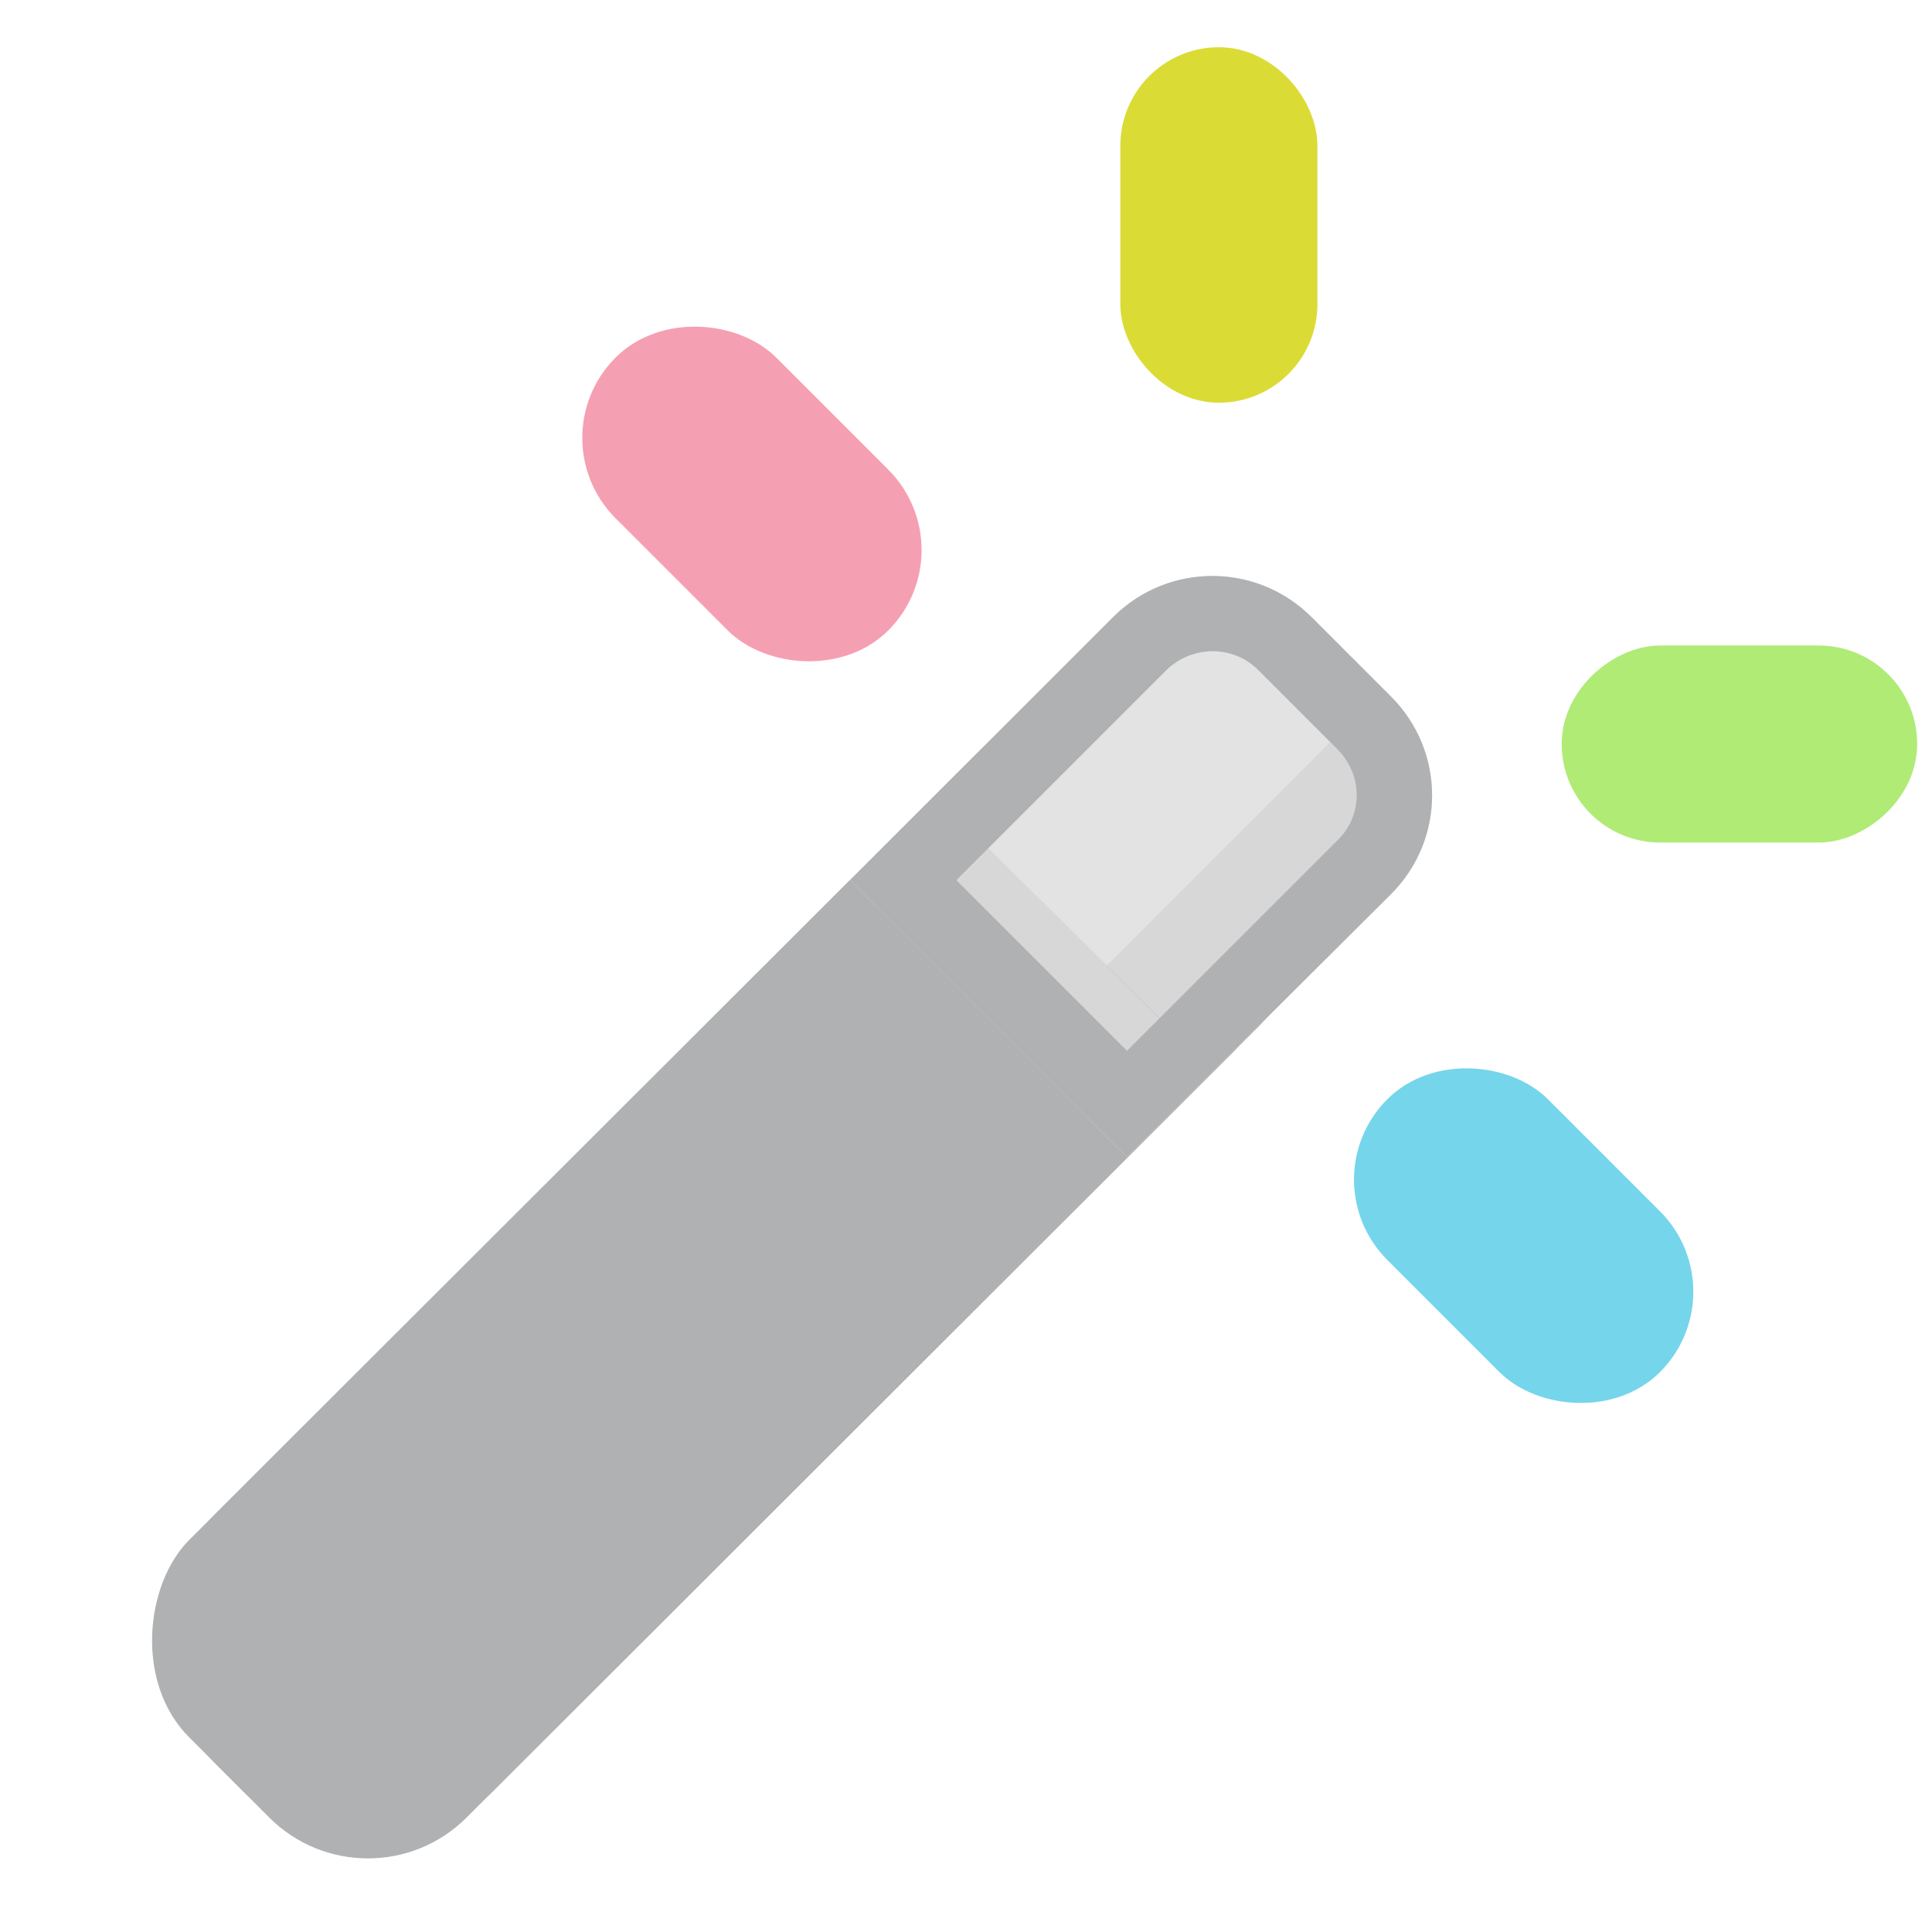 <svg width="18" height="18" viewBox="0 0 18 18" fill="none" xmlns="http://www.w3.org/2000/svg" xmlns:xlink="http://www.w3.org/1999/xlink">
	<desc>
			Created with Pixso.
	</desc>
	<defs>
		<clipPath id="clip225_24">
			<rect id="magic.svg" width="18" height="18" fill="white" fill-opacity="0"/>
		</clipPath>
	</defs>
	<g clip-path="url(#clip225_24)">
		<rect id="矩形 10" x="10.072" y="6.049" rx="1.3" width="3.656" height="13.043" transform="rotate(45.037 10.072 6.049)" fill="#AFB1B3" fill-opacity="1"/>
		<rect id="矩形 10" x="10.072" y="6.544" rx="1.3" width="2.956" height="12.343" transform="rotate(45.037 10.072 6.544)" stroke="#AFB1B3" stroke-opacity="1" stroke-width="0.7"/>
		<path id="矩形 11" d="M12.22 5.75L12.96 6.49C13.47 7 13.47 7.82 12.96 8.33L10.5 10.78L7.92 8.2L10.38 5.74C10.89 5.24 11.71 5.24 12.22 5.75Z" fill="#E3E3E3" fill-opacity="1" fill-rule="evenodd"/>
		<path id="矩形 11" d="M12.96 6.49C13.47 7 13.47 7.82 12.96 8.33L10.5 10.78L7.92 8.2L10.38 5.74C10.89 5.24 11.71 5.24 12.22 5.75L12.96 6.49ZM12.46 6.98C12.7 7.22 12.7 7.6 12.46 7.83L10.5 9.79L8.91 8.2L10.87 6.24C11.11 6.01 11.49 6.01 11.72 6.24L12.46 6.98Z" fill="#AFB1B3" fill-opacity="1" fill-rule="evenodd"/>
		<g opacity="0.3">
			<rect id="矩形 12" x="9.302" y="10.178" width="0.78" height="8.544" transform="rotate(45.001 9.302 10.178)" fill="#AFB1B3" fill-opacity="1"/>
		</g>
		<g opacity="0.23">
			<rect id="矩形 15" x="12.402" y="6.905" width="0.844" height="2.962" transform="rotate(45.001 12.402 6.905)" fill="#AFB1B3" fill-opacity="1"/>
		</g>
		<g opacity="0.23">
			<rect id="矩形 17" x="10.969" y="9.643" width="0.44" height="2.502" transform="rotate(134.67 10.969 9.643)" fill="#AFB1B3" fill-opacity="1"/>
		</g>
		<g opacity="0.3">
			<path id="矩形 13" d="M1.93 15.47C1.77 15.29 1.77 15.01 1.95 14.84L3.93 16.91C3.75 17.08 3.47 17.07 3.31 16.9L1.93 15.47Z" fill="#AFB1B3" fill-opacity="1" fill-rule="evenodd"/>
		</g>
		<g opacity="0.3">
			<path id="矩形 14" d="M8.24 9.11C8.03 8.9 8.03 8.56 8.24 8.34L10.04 10.16C10.15 10.27 10.15 10.44 10.04 10.55C9.94 10.65 9.76 10.65 9.66 10.55L8.24 9.11Z" fill="#AFB1B3" fill-opacity="1" fill-rule="evenodd"/>
		</g>
		<rect id="矩形 20" x="5.34" y="4.08" rx="0.809" width="1.617" height="3.094" transform="rotate(-45 5.34 4.08)" fill="#F59FB3" fill-opacity="1"/>
		<rect id="矩形 20" x="5.34" y="4.08" rx="0.809" width="1.617" height="3.094" transform="rotate(-45 5.34 4.08)" stroke="#F59FB3" stroke-opacity="1" stroke-width="0.5"/>
		<rect id="矩形 23" x="10.688" y="0.69" rx="0.668" width="1.336" height="2.812" fill="#DBDB36" fill-opacity="1"/>
		<rect id="矩形 23" x="10.688" y="0.69" rx="0.668" width="1.336" height="2.812" stroke="#DBDB36" stroke-opacity="1" stroke-width="0.5"/>
		<rect id="矩形 24" x="14.8" y="7.6" rx="0.668" width="1.336" height="2.812" transform="rotate(-90 14.8 7.6)" fill="#AFEB75" fill-opacity="1"/>
		<rect id="矩形 24" x="14.8" y="7.6" rx="0.668" width="1.336" height="2.812" transform="rotate(-90 14.8 7.6)" stroke="#AFEB75" stroke-opacity="1" stroke-width="0.5"/>
		<rect id="矩形 22" x="12.53" y="10.99" rx="0.809" width="1.617" height="3.094" transform="rotate(-45 12.53 10.99)" fill="#75D5EB" fill-opacity="1"/>
		<rect id="矩形 22" x="12.53" y="10.99" rx="0.809" width="1.617" height="3.094" transform="rotate(-45 12.53 10.99)" stroke="#75D5EB" stroke-opacity="1" stroke-width="0.5"/>
	</g>
</svg>
